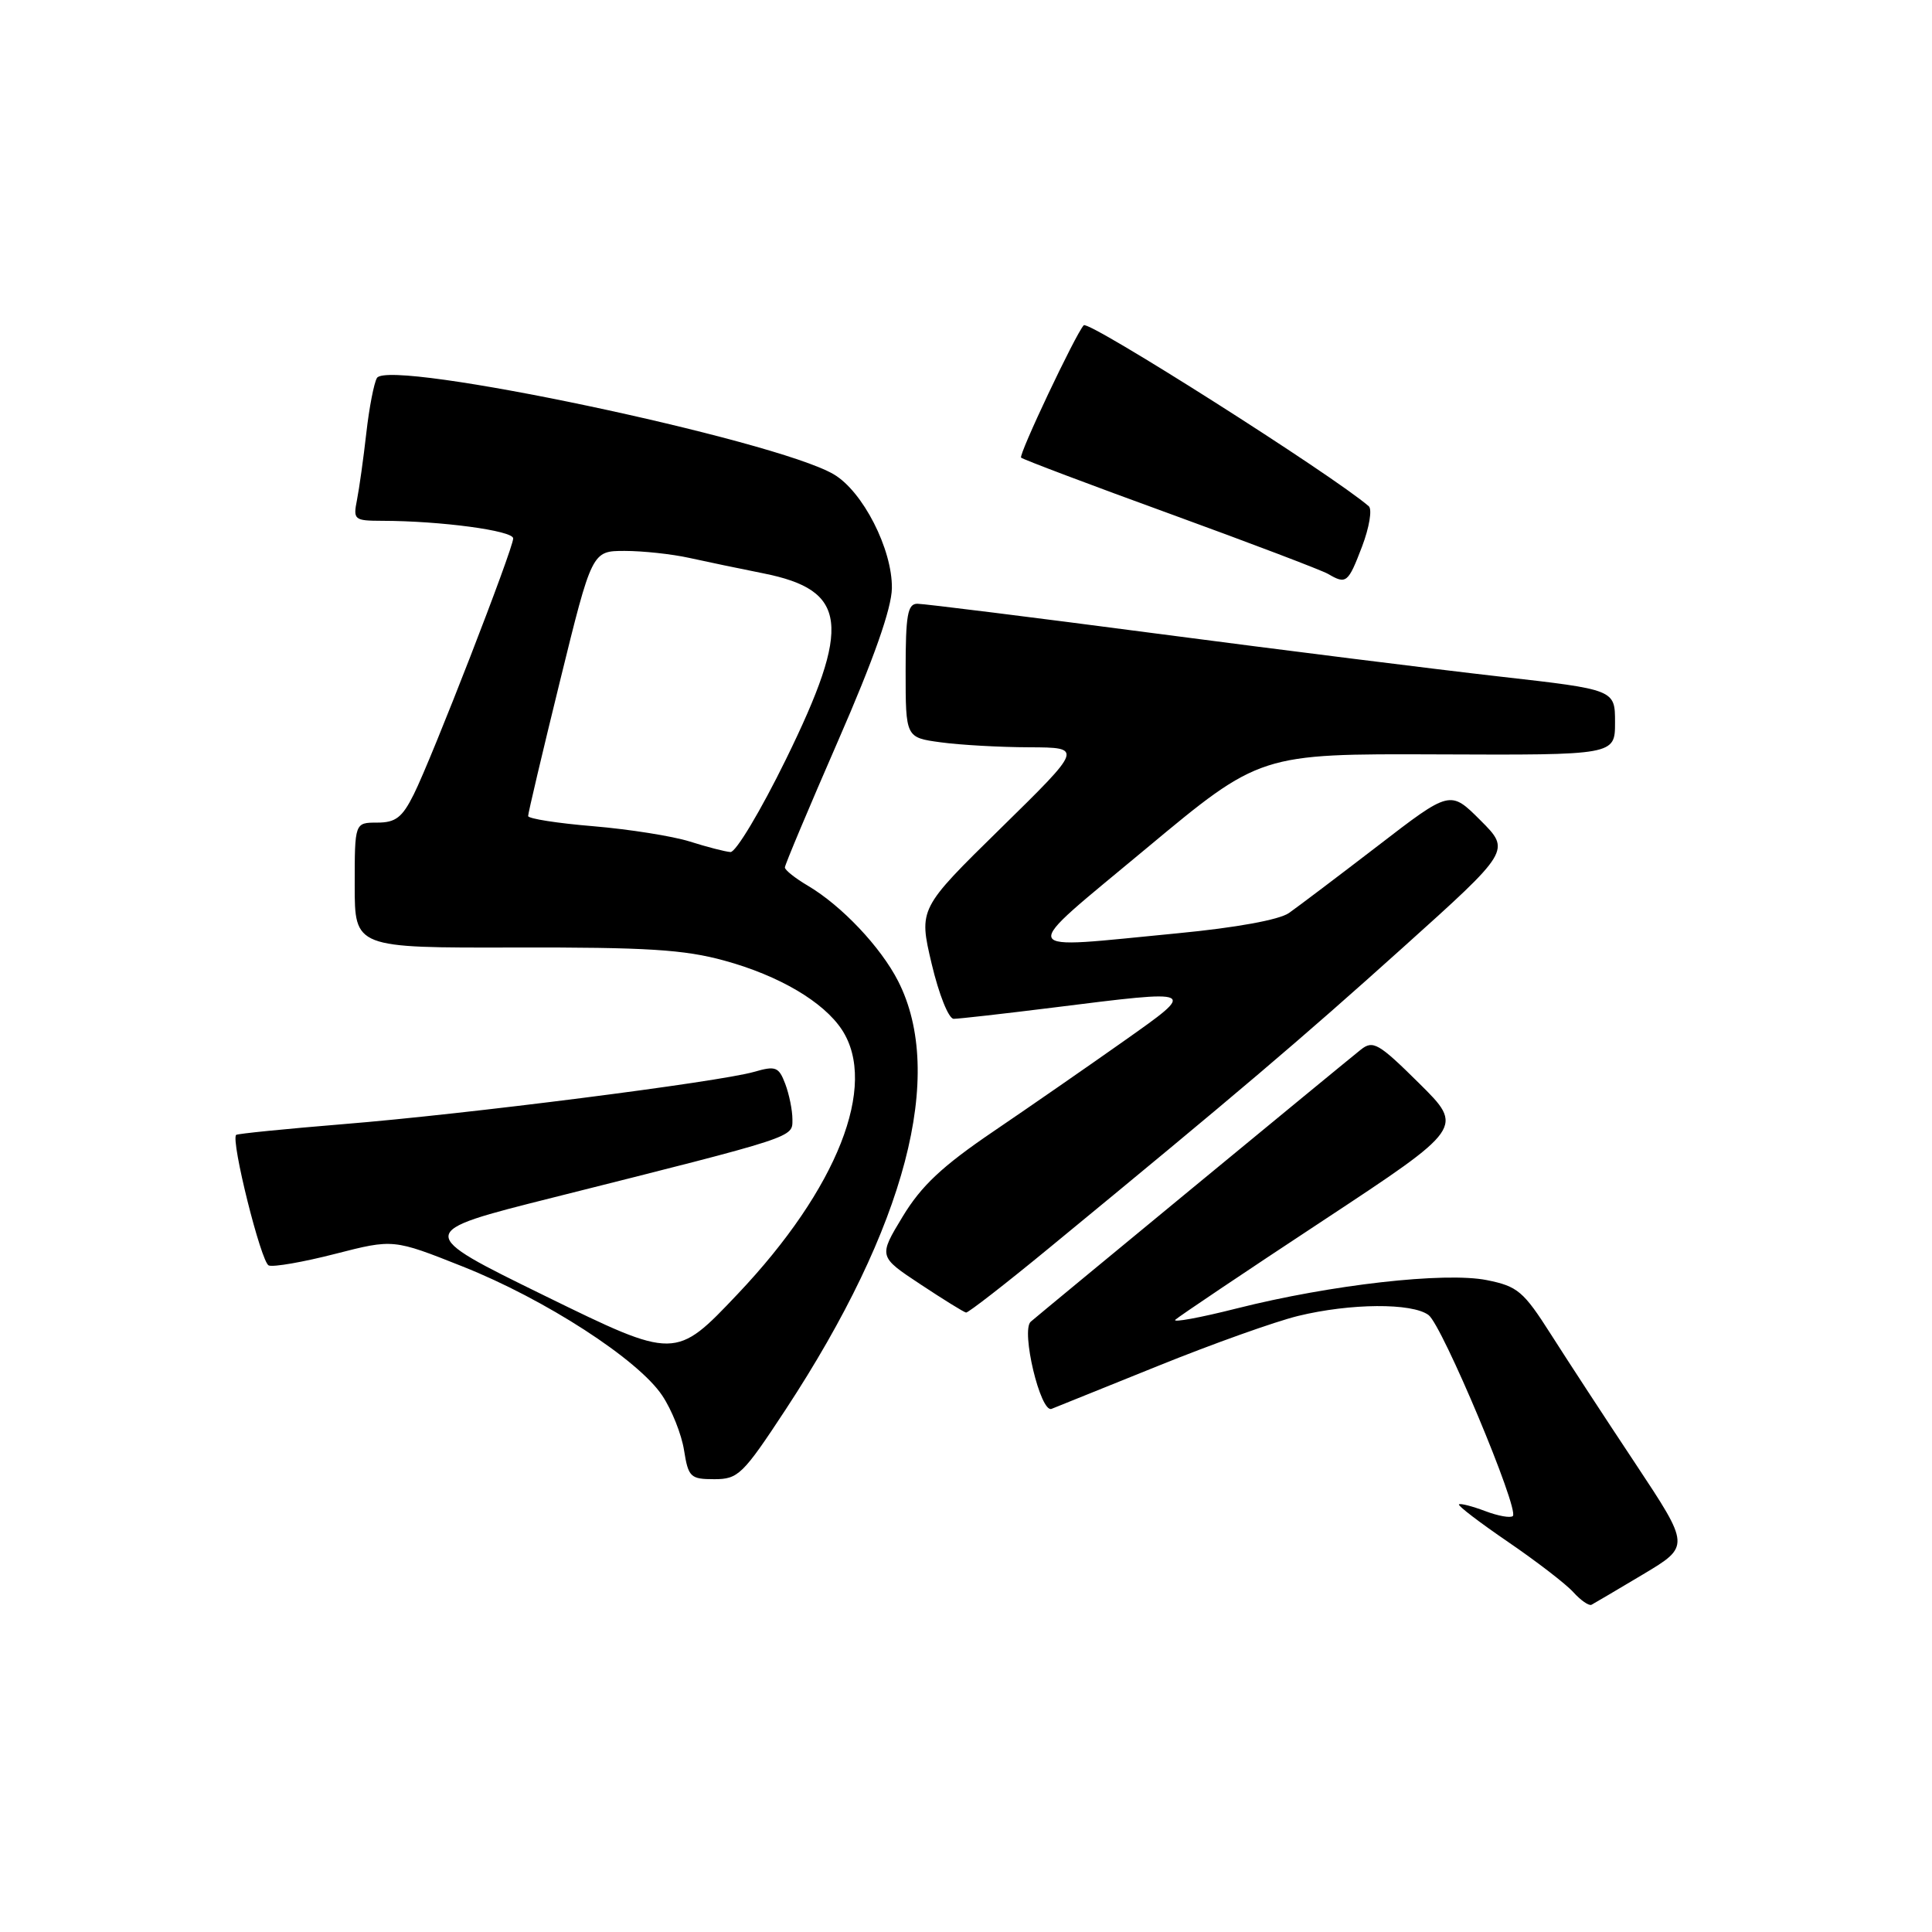 <?xml version="1.0" encoding="UTF-8" standalone="no"?>
<!DOCTYPE svg PUBLIC "-//W3C//DTD SVG 1.1//EN" "http://www.w3.org/Graphics/SVG/1.1/DTD/svg11.dtd" >
<svg xmlns="http://www.w3.org/2000/svg" xmlns:xlink="http://www.w3.org/1999/xlink" version="1.1" viewBox="0 0 256 256">
 <g >
 <path fill="currentColor"
d=" M 217.73 208.60 C 223.95 204.88 223.95 204.88 216.73 193.98 C 212.75 187.99 207.70 180.26 205.50 176.80 C 201.86 171.08 201.09 170.44 197.00 169.62 C 191.45 168.52 176.38 170.22 163.89 173.37 C 158.99 174.61 155.32 175.28 155.74 174.87 C 156.16 174.47 164.93 168.57 175.24 161.78 C 193.98 149.42 193.98 149.42 188.04 143.54 C 182.68 138.23 181.93 137.80 180.32 139.08 C 178.18 140.78 137.89 173.99 136.58 175.13 C 135.25 176.29 137.87 187.27 139.34 186.68 C 139.98 186.43 146.35 183.86 153.50 180.97 C 160.65 178.08 168.97 175.11 172.00 174.37 C 178.94 172.68 187.11 172.62 189.29 174.25 C 191.11 175.60 201.34 200.00 200.46 200.88 C 200.16 201.17 198.51 200.88 196.78 200.22 C 195.05 199.57 193.49 199.17 193.32 199.34 C 193.15 199.52 196.09 201.76 199.85 204.33 C 203.61 206.90 207.50 209.89 208.48 210.98 C 209.46 212.06 210.54 212.81 210.88 212.64 C 211.22 212.46 214.30 210.65 217.73 208.60 Z  M 104.11 186.76 C 120.03 162.51 125.31 142.38 119.01 130.01 C 116.70 125.48 111.52 120.01 107.06 117.37 C 105.38 116.38 104.00 115.29 104.00 114.94 C 104.00 114.60 107.18 107.04 111.06 98.14 C 115.79 87.31 118.14 80.62 118.18 77.94 C 118.25 72.78 114.32 65.09 110.46 62.84 C 102.61 58.26 51.55 47.49 49.95 50.08 C 49.56 50.72 48.92 54.00 48.54 57.37 C 48.16 60.74 47.60 64.74 47.30 66.25 C 46.78 68.87 46.93 69.00 50.62 69.01 C 58.37 69.02 68.00 70.31 68.00 71.34 C 68.00 72.71 57.25 100.40 54.83 105.25 C 53.30 108.33 52.42 109.00 49.98 109.00 C 47.00 109.00 47.00 109.00 47.00 117.30 C 47.00 125.60 47.00 125.60 68.25 125.55 C 85.69 125.51 90.67 125.82 96.00 127.29 C 103.25 129.28 109.13 132.75 111.56 136.45 C 116.37 143.79 110.96 157.52 97.76 171.45 C 89.50 180.17 89.50 180.17 72.25 171.73 C 54.99 163.28 54.99 163.28 73.25 158.69 C 105.80 150.50 104.99 150.76 105.00 148.32 C 105.00 147.11 104.57 145.00 104.05 143.62 C 103.19 141.36 102.78 141.20 99.91 142.03 C 95.23 143.37 61.65 147.65 45.54 148.95 C 37.86 149.58 31.45 150.22 31.29 150.38 C 30.56 151.11 34.60 167.29 35.61 167.68 C 36.23 167.92 40.20 167.23 44.43 166.14 C 52.12 164.17 52.12 164.17 61.31 167.82 C 72.22 172.15 84.58 180.15 87.75 184.92 C 89.01 186.80 90.31 190.06 90.64 192.17 C 91.21 195.74 91.49 196.00 94.65 196.00 C 97.82 196.00 98.43 195.40 104.11 186.76 Z  M 139.01 165.37 C 164.07 144.77 172.33 137.75 185.84 125.60 C 200.18 112.71 200.18 112.71 196.17 108.70 C 192.16 104.69 192.16 104.69 182.54 112.10 C 177.24 116.17 171.96 120.16 170.79 120.98 C 169.50 121.88 163.79 122.92 156.09 123.66 C 134.25 125.75 134.64 126.81 151.88 112.43 C 166.96 99.87 166.96 99.87 190.48 99.96 C 214.00 100.06 214.00 100.06 214.00 95.72 C 214.00 91.38 214.00 91.38 198.75 89.65 C 190.36 88.70 169.92 86.14 153.31 83.96 C 136.71 81.78 122.42 80.00 121.56 80.00 C 120.26 80.00 120.00 81.49 120.00 88.86 C 120.00 97.73 120.00 97.73 124.64 98.36 C 127.19 98.71 132.48 99.01 136.39 99.02 C 143.50 99.05 143.50 99.05 132.62 109.73 C 121.73 120.41 121.73 120.41 123.45 127.71 C 124.41 131.77 125.70 135.00 126.37 135.00 C 127.03 135.00 132.96 134.33 139.54 133.51 C 158.81 131.10 158.68 131.04 148.91 137.95 C 144.28 141.22 136.52 146.60 131.66 149.90 C 124.85 154.52 122.08 157.12 119.61 161.20 C 116.40 166.50 116.40 166.50 121.95 170.17 C 125.00 172.19 127.73 173.88 128.01 173.92 C 128.29 173.96 133.24 170.12 139.01 165.37 Z  M 180.48 72.42 C 181.44 69.89 181.84 67.49 181.37 67.08 C 176.57 62.93 144.24 42.40 143.60 43.10 C 142.50 44.30 134.94 60.28 135.30 60.64 C 135.54 60.87 144.45 64.24 155.10 68.11 C 165.75 71.99 175.14 75.56 175.98 76.05 C 178.39 77.46 178.63 77.26 180.48 72.42 Z  M 91.38 111.50 C 89.11 110.79 83.37 109.88 78.63 109.48 C 73.88 109.09 69.99 108.48 69.98 108.13 C 69.97 107.78 71.87 99.74 74.20 90.25 C 78.44 73.00 78.44 73.00 82.78 73.00 C 85.16 73.00 89.00 73.41 91.31 73.92 C 93.61 74.43 98.04 75.35 101.14 75.97 C 112.32 78.20 112.88 82.78 104.14 100.62 C 100.80 107.43 97.49 112.96 96.79 112.90 C 96.08 112.85 93.64 112.22 91.38 111.50 Z "/>
</g>
</svg>